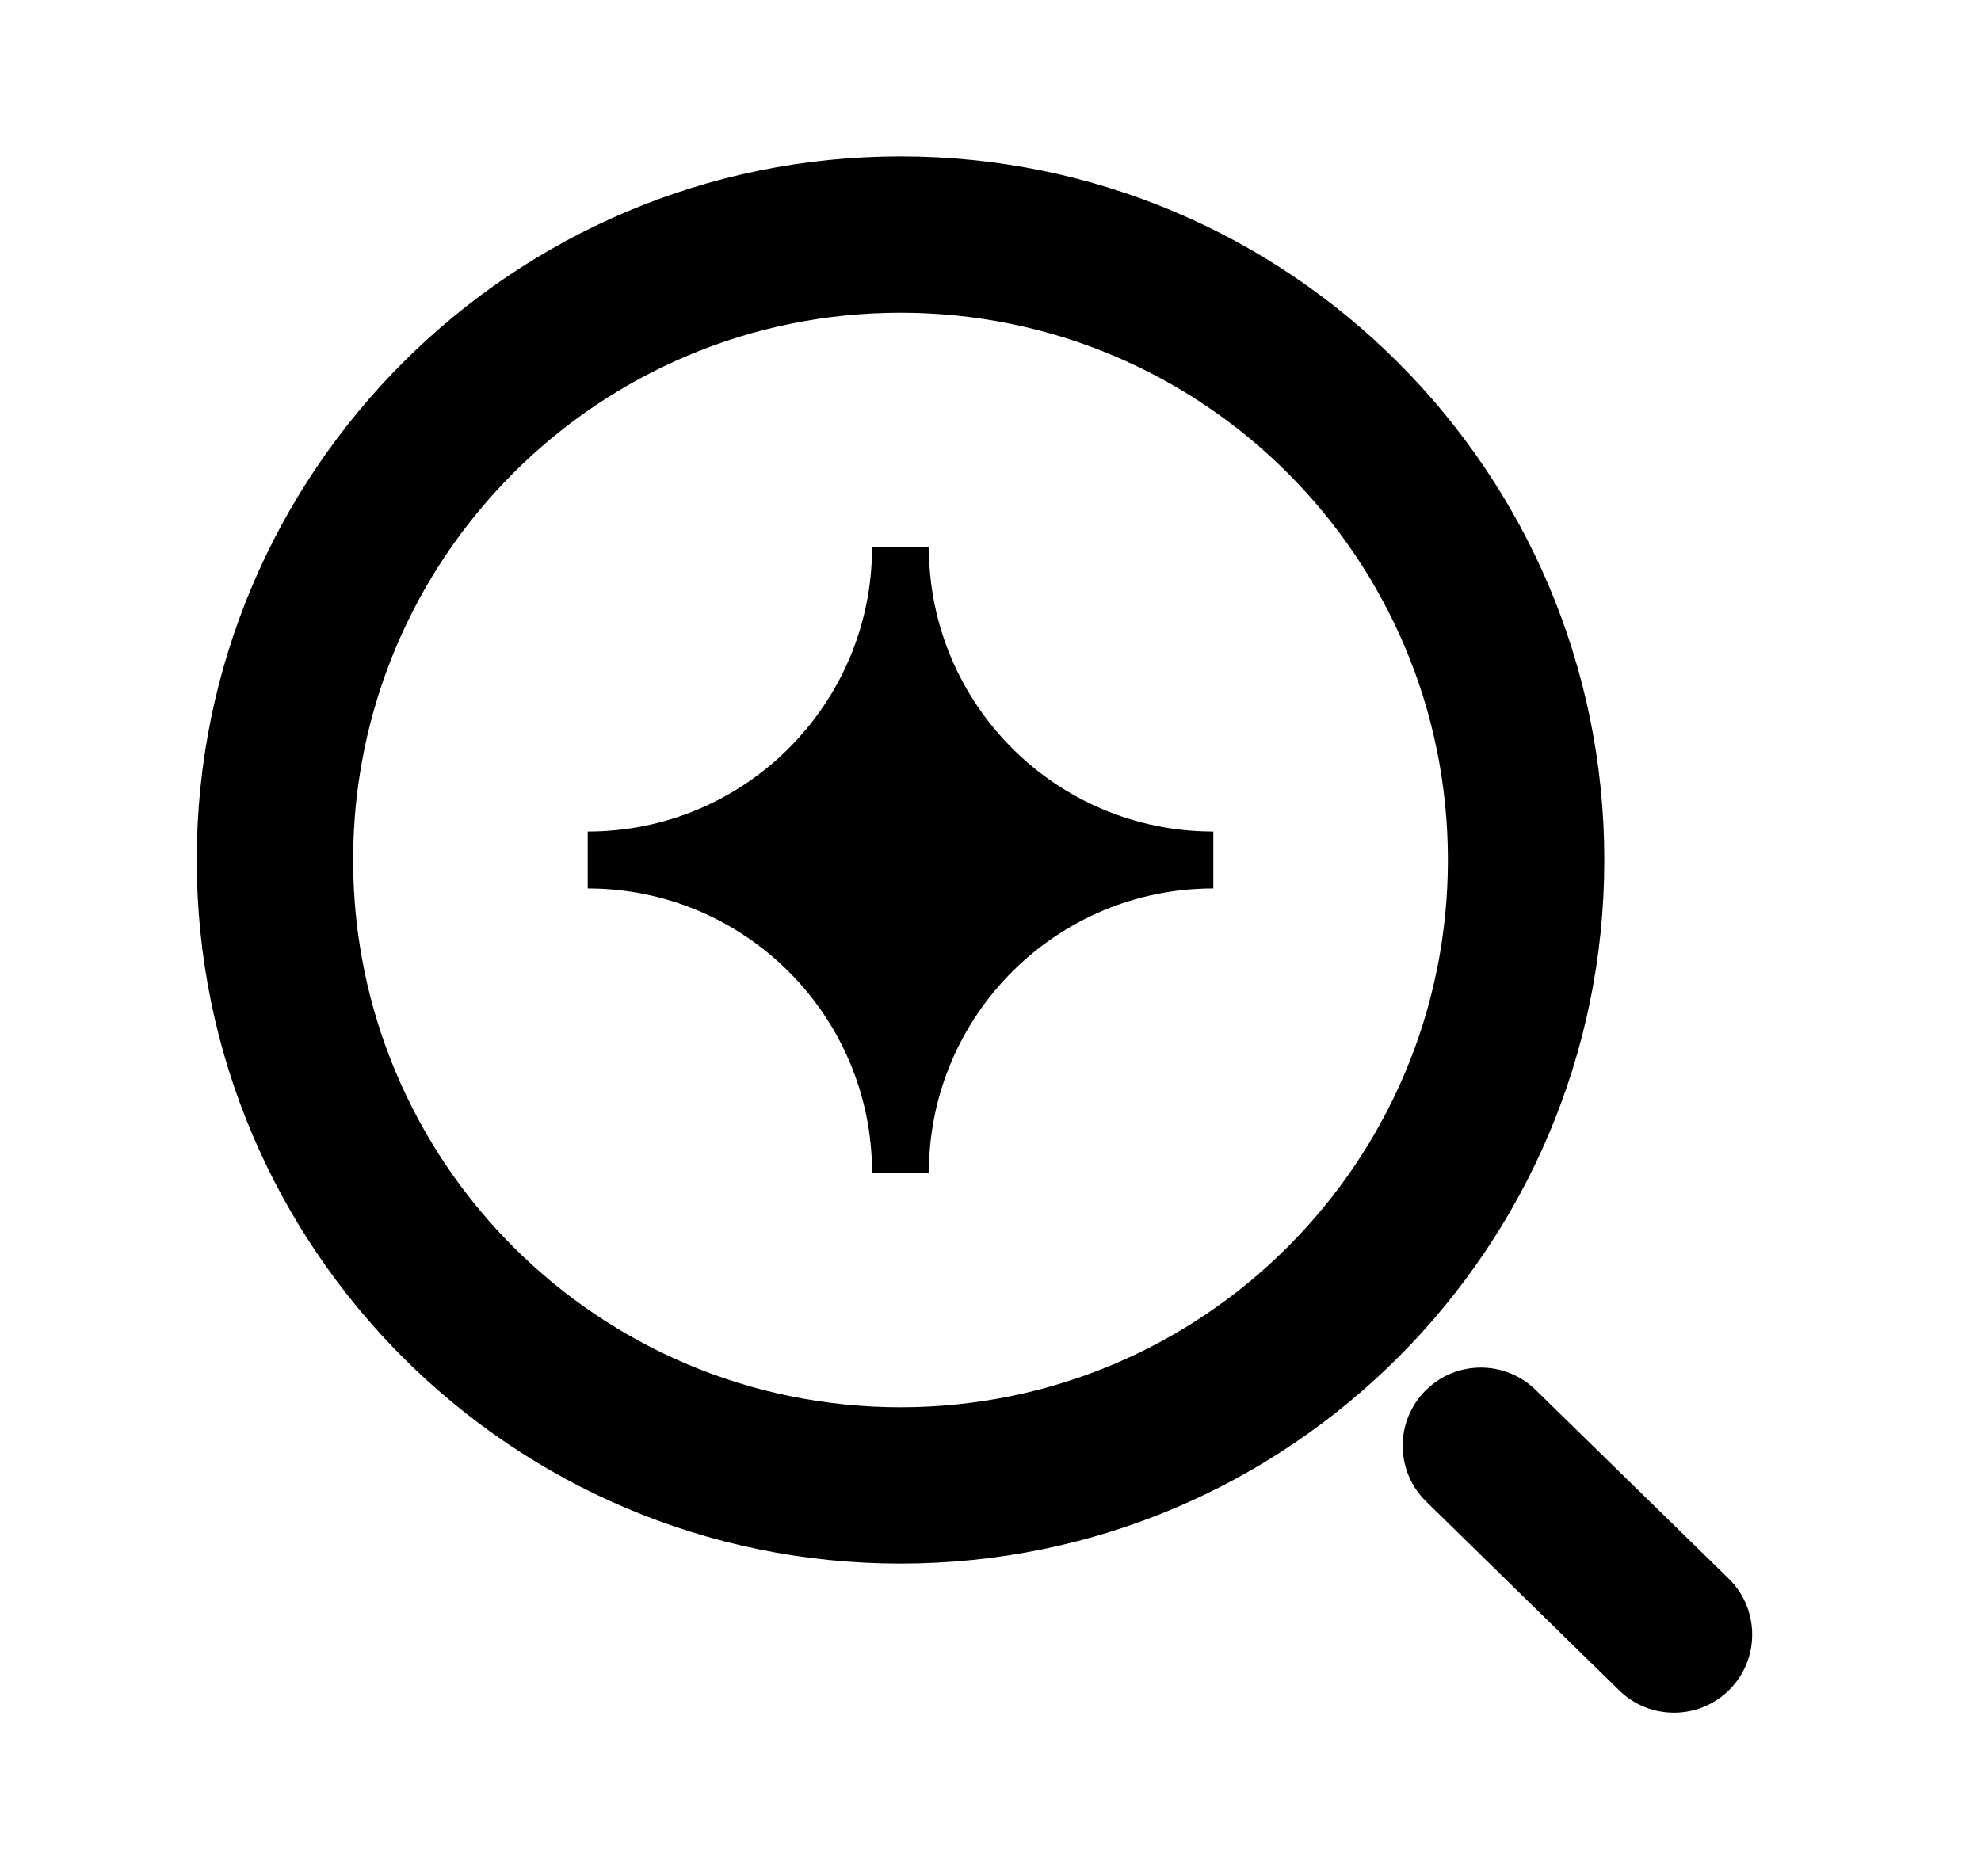 <svg width="19" height="18" viewBox="0 0 19 18" fill="none" xmlns="http://www.w3.org/2000/svg">
<g clip-path="url(#clip0_3715_1203)">
<path d="M8.637 1.5C12.363 1.5 15.387 4.524 15.387 8.25C15.387 11.976 12.363 15 8.637 15C4.911 15 1.887 11.976 1.887 8.25C1.887 4.524 4.911 1.5 8.637 1.5ZM8.637 13.5C11.537 13.5 13.887 11.151 13.887 8.25C13.887 5.349 11.537 3 8.637 3C5.736 3 3.387 5.349 3.387 8.25C3.387 11.151 5.736 13.5 8.637 13.5ZM13.673 13.339C13.963 13.048 14.434 13.046 14.728 13.333L16.58 15.144C16.878 15.436 16.881 15.916 16.586 16.211V16.211C16.295 16.501 15.825 16.504 15.531 16.217L13.679 14.405C13.38 14.113 13.378 13.634 13.673 13.339V13.339Z" fill="black"/>
<path d="M5.637 7.977C7.143 7.977 8.364 6.756 8.364 5.25H8.909C8.909 6.756 10.13 7.977 11.637 7.977V8.523C10.13 8.523 8.909 9.744 8.909 11.25H8.364C8.364 9.744 7.143 8.523 5.637 8.523V7.977Z" fill="black"/>
</g>
<defs>
<clipPath id="clip0_3715_1203">
<rect width="18" height="18" fill="white" transform="translate(0.387)"/>
</clipPath>
</defs>
</svg>
